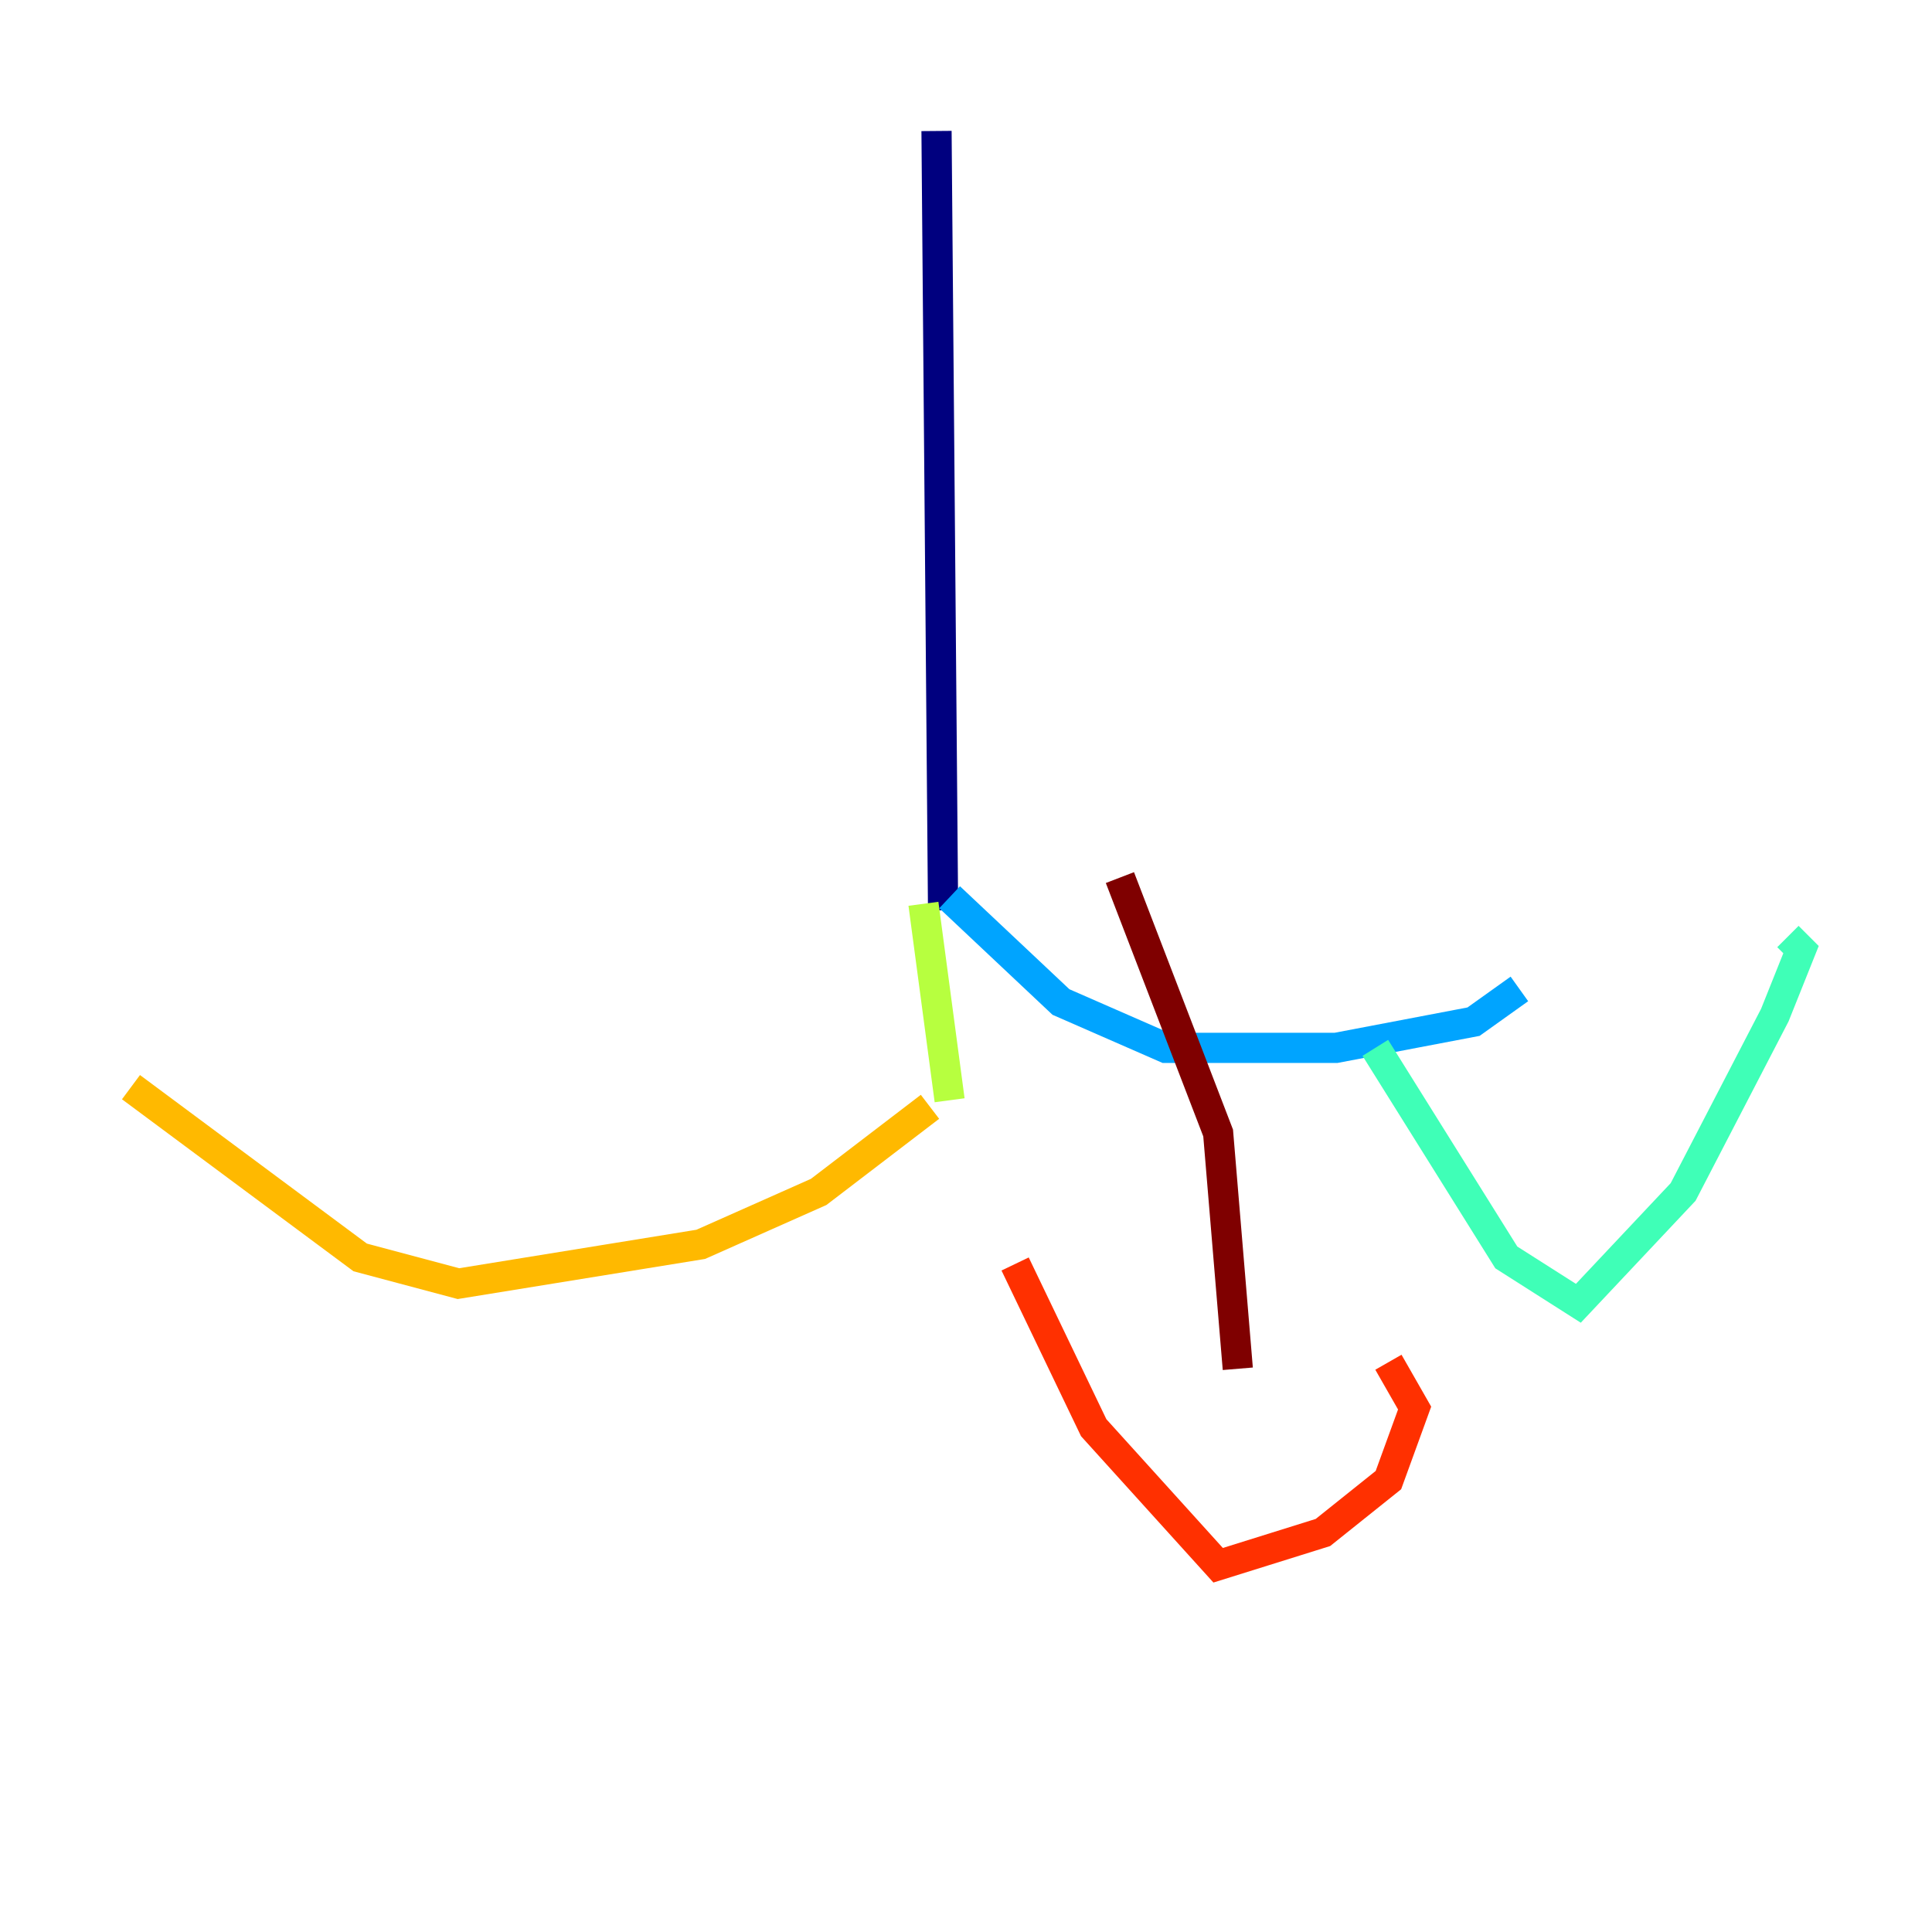 <?xml version="1.0" encoding="utf-8" ?>
<svg baseProfile="tiny" height="128" version="1.2" viewBox="0,0,128,128" width="128" xmlns="http://www.w3.org/2000/svg" xmlns:ev="http://www.w3.org/2001/xml-events" xmlns:xlink="http://www.w3.org/1999/xlink"><defs /><polyline fill="none" points="62.047,8.678 62.481,60.312" stroke="#00007f" stroke-width="2" /><polyline fill="none" points="62.915,59.444 62.915,59.444" stroke="#0010ff" stroke-width="2" /><polyline fill="none" points="62.915,59.444 70.291,66.386 77.234,69.424 88.515,69.424 97.627,67.688 100.664,65.519" stroke="#00a4ff" stroke-width="2" /><polyline fill="none" points="91.119,69.424 99.797,83.308 104.57,86.346 111.512,78.969 117.586,67.254 119.322,62.915 118.454,62.047" stroke="#3fffb7" stroke-width="2" /><polyline fill="none" points="61.18,59.878 62.915,72.895" stroke="#b7ff3f" stroke-width="2" /><polyline fill="none" points="61.614,73.329 54.237,78.969 46.427,82.441 30.373,85.044 23.864,83.308 8.678,72.027" stroke="#ffb900" stroke-width="2" /><polyline fill="none" points="67.254,83.742 72.461,94.59 80.705,103.702 87.647,101.532 91.986,98.061 93.722,93.288 91.986,90.251" stroke="#ff3000" stroke-width="2" /><polyline fill="none" points="82.007,90.685 80.705,75.064 74.197,58.142" stroke="#7f0000" stroke-width="2" /></svg>
